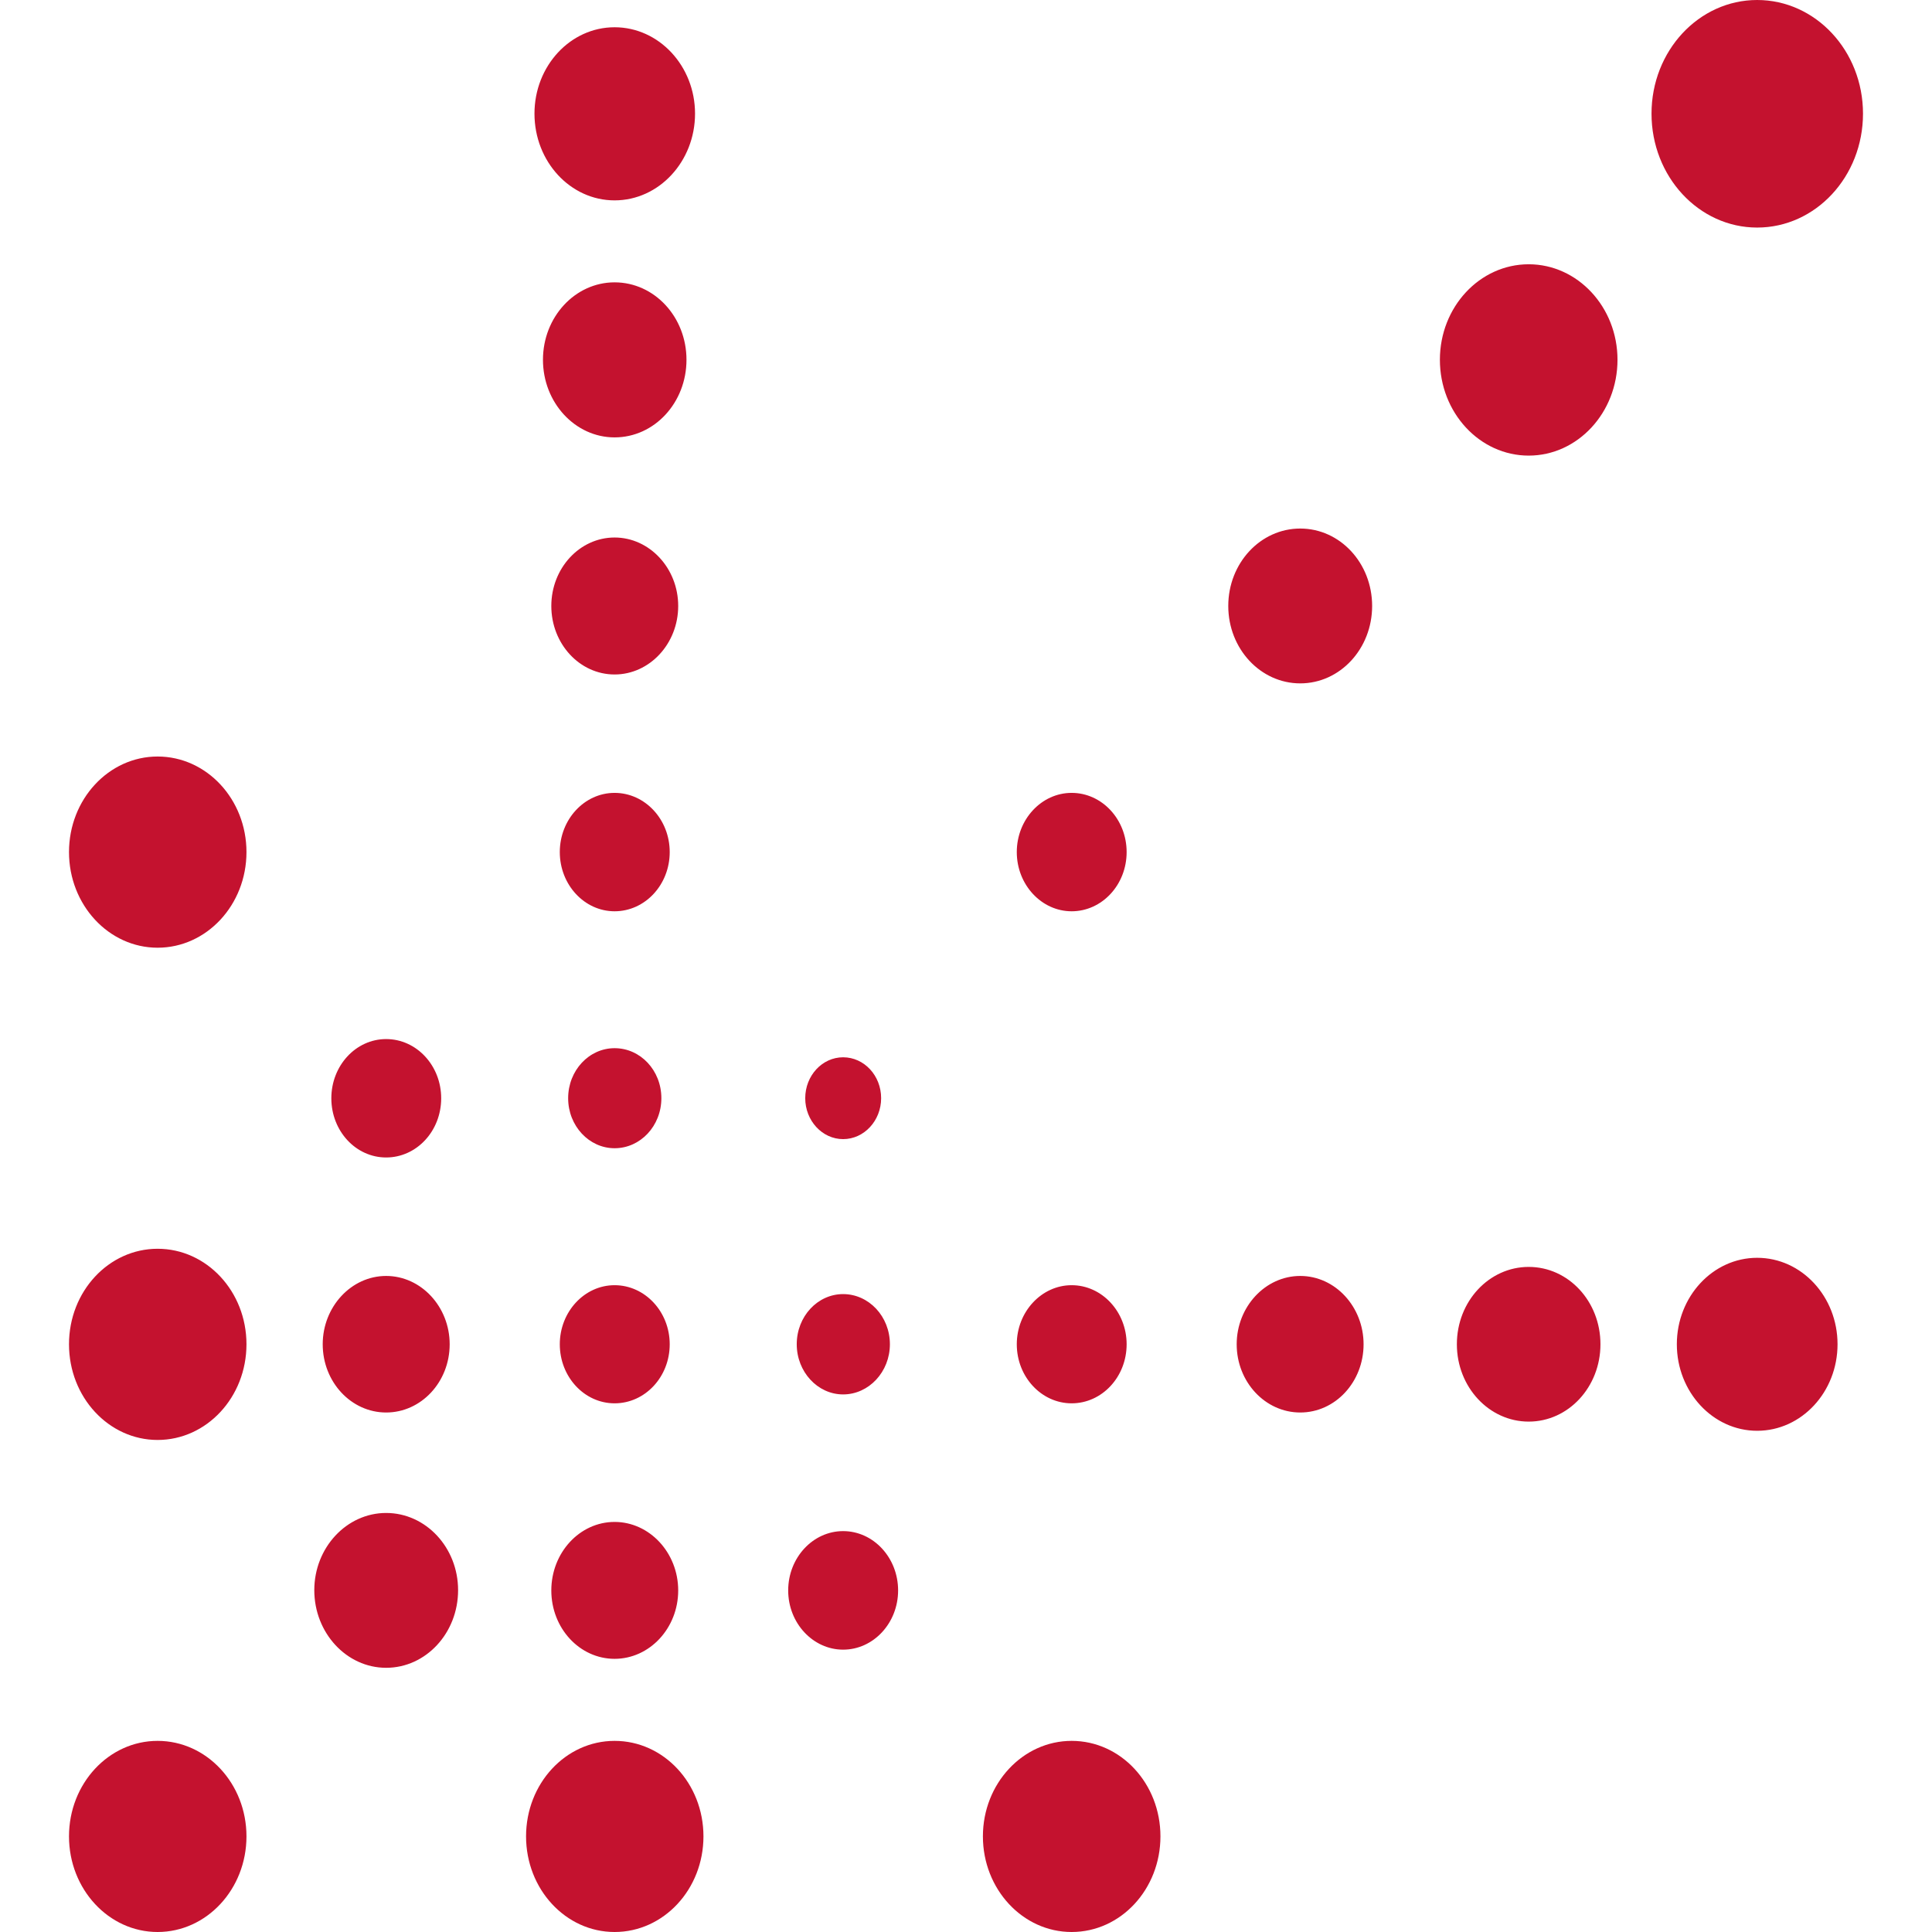 <?xml version="1.0" encoding="UTF-8"?>
<svg width="28px" height="28px" viewBox="0 0 28 28" version="1.1" xmlns="http://www.w3.org/2000/svg" xmlns:xlink="http://www.w3.org/1999/xlink">
    <title>GL</title>
    <g id="GL" stroke="none" stroke-width="1" fill="none" fill-rule="evenodd">
        <path d="M2.284,25.23 C2.995,25.23 3.572,25.849 3.572,26.614 C3.572,27.379 2.995,28 2.284,28 C1.576,28 1,27.379 1,26.614 C1,25.849 1.576,25.23 2.284,25.23 Z M8.907,25.23 C9.62,25.23 10.195,25.849 10.195,26.614 C10.195,27.379 9.62,28 8.907,28 C8.198,28 7.624,27.379 7.624,26.614 C7.624,25.849 8.198,25.23 8.907,25.23 Z M15.531,25.23 C16.244,25.23 16.818,25.849 16.818,26.614 C16.818,27.379 16.244,28 15.531,28 C14.822,28 14.245,27.379 14.245,26.614 C14.245,25.849 14.823,25.23 15.531,25.23 Z M5.596,21.927 C6.173,21.927 6.639,22.43 6.639,23.046 C6.639,23.667 6.173,24.171 5.596,24.171 C5.023,24.171 4.555,23.666 4.555,23.046 C4.555,22.43 5.023,21.927 5.596,21.927 Z M8.907,22.057 C9.414,22.057 9.829,22.504 9.829,23.05 C9.829,23.597 9.414,24.041 8.907,24.041 C8.4,24.041 7.99,23.597 7.99,23.05 C7.99,22.504 8.4,22.057 8.907,22.057 Z M12.219,22.19 C12.658,22.19 13.016,22.575 13.016,23.05 C13.016,23.523 12.658,23.908 12.219,23.908 C11.782,23.908 11.423,23.523 11.423,23.05 C11.423,22.575 11.782,22.19 12.219,22.19 Z M2.284,18.098 C2.995,18.098 3.572,18.716 3.572,19.482 C3.572,20.249 2.995,20.869 2.284,20.869 C1.576,20.869 1,20.249 1,19.482 C1,18.716 1.576,18.098 2.284,18.098 Z M25.466,18.229 C26.111,18.229 26.631,18.792 26.631,19.482 C26.631,20.173 26.11,20.736 25.466,20.736 C24.824,20.736 24.302,20.172 24.302,19.482 C24.302,18.791 24.824,18.229 25.466,18.229 Z M22.155,18.361 C22.731,18.361 23.195,18.86 23.195,19.482 C23.195,20.101 22.731,20.603 22.155,20.603 C21.581,20.603 21.114,20.102 21.114,19.482 C21.114,18.86 21.581,18.361 22.155,18.361 Z M5.596,18.492 C6.104,18.492 6.517,18.94 6.517,19.482 C6.517,20.029 6.104,20.471 5.596,20.471 C5.09,20.471 4.677,20.029 4.677,19.482 C4.677,18.94 5.09,18.492 5.596,18.492 Z M18.844,18.492 C19.352,18.492 19.762,18.94 19.762,19.482 C19.762,20.029 19.352,20.471 18.844,20.471 C18.337,20.471 17.923,20.029 17.923,19.482 C17.923,18.94 18.337,18.492 18.844,18.492 Z M8.907,18.626 C9.348,18.626 9.706,19.011 9.706,19.482 C9.706,19.956 9.348,20.338 8.907,20.338 C8.47,20.338 8.113,19.956 8.113,19.482 C8.113,19.011 8.47,18.626 8.907,18.626 Z M15.531,18.626 C15.971,18.626 16.328,19.011 16.328,19.482 C16.328,19.956 15.971,20.338 15.531,20.338 C15.095,20.338 14.736,19.956 14.736,19.482 C14.736,19.011 15.095,18.626 15.531,18.626 Z M12.219,18.755 C12.592,18.755 12.897,19.079 12.897,19.482 C12.897,19.881 12.593,20.209 12.219,20.209 C11.849,20.209 11.547,19.881 11.547,19.482 C11.547,19.079 11.849,18.755 12.219,18.755 Z M5.596,15.059 C6.038,15.059 6.394,15.444 6.394,15.917 C6.394,16.392 6.038,16.775 5.596,16.775 C5.157,16.775 4.802,16.392 4.802,15.917 C4.802,15.444 5.157,15.059 5.596,15.059 Z M8.907,15.191 C9.282,15.191 9.585,15.513 9.585,15.916 C9.585,16.317 9.282,16.641 8.907,16.641 C8.537,16.641 8.234,16.317 8.234,15.916 C8.234,15.514 8.537,15.191 8.907,15.191 Z M12.219,15.323 C12.524,15.323 12.77,15.588 12.77,15.916 C12.77,16.241 12.524,16.509 12.219,16.509 C11.916,16.509 11.67,16.241 11.67,15.916 C11.67,15.589 11.916,15.323 12.219,15.323 Z M2.284,10.964 C2.995,10.964 3.572,11.584 3.572,12.349 C3.572,13.114 2.995,13.735 2.284,13.735 C1.576,13.735 1,13.114 1,12.349 C1,11.584 1.576,10.964 2.284,10.964 Z M8.907,11.491 C9.348,11.491 9.706,11.875 9.706,12.349 C9.706,12.823 9.348,13.207 8.907,13.207 C8.47,13.207 8.113,12.823 8.113,12.349 C8.113,11.875 8.47,11.491 8.907,11.491 Z M15.531,11.491 C15.971,11.491 16.328,11.875 16.328,12.349 C16.328,12.823 15.971,13.207 15.531,13.207 C15.095,13.207 14.736,12.823 14.736,12.349 C14.736,11.875 15.095,11.491 15.531,11.491 Z M18.844,7.66 C19.421,7.66 19.886,8.161 19.886,8.782 C19.886,9.402 19.421,9.904 18.844,9.904 C18.268,9.904 17.801,9.402 17.801,8.782 C17.801,8.161 18.268,7.66 18.844,7.66 Z M8.907,7.79 C9.414,7.79 9.829,8.236 9.829,8.782 C9.829,9.33 9.414,9.775 8.907,9.775 C8.4,9.775 7.99,9.33 7.99,8.782 C7.99,8.236 8.4,7.79 8.907,7.79 Z M22.155,3.83 C22.864,3.83 23.442,4.45 23.442,5.214 C23.442,5.981 22.864,6.603 22.155,6.603 C21.445,6.603 20.868,5.981 20.868,5.214 C20.868,4.45 21.445,3.83 22.155,3.83 Z M8.907,4.092 C9.485,4.092 9.949,4.595 9.949,5.214 C9.949,5.835 9.485,6.339 8.907,6.339 C8.335,6.339 7.869,5.835 7.869,5.214 C7.869,4.595 8.334,4.092 8.907,4.092 Z M25.466,-4.90718577e-14 C26.313,-4.90718577e-14 27,0.737 27,1.647 C27,2.56 26.313,3.298 25.466,3.298 C24.621,3.298 23.935,2.559 23.935,1.647 C23.935,0.737 24.621,-4.90718577e-14 25.466,-4.90718577e-14 Z M8.907,0.395 C9.55,0.395 10.073,0.956 10.073,1.647 C10.073,2.34 9.55,2.904 8.907,2.904 C8.266,2.904 7.746,2.341 7.746,1.647 C7.746,0.956 8.266,0.395 8.907,0.395 Z" id="Combined-Shape" fill="#C4122F"></path>
    </g>
</svg>